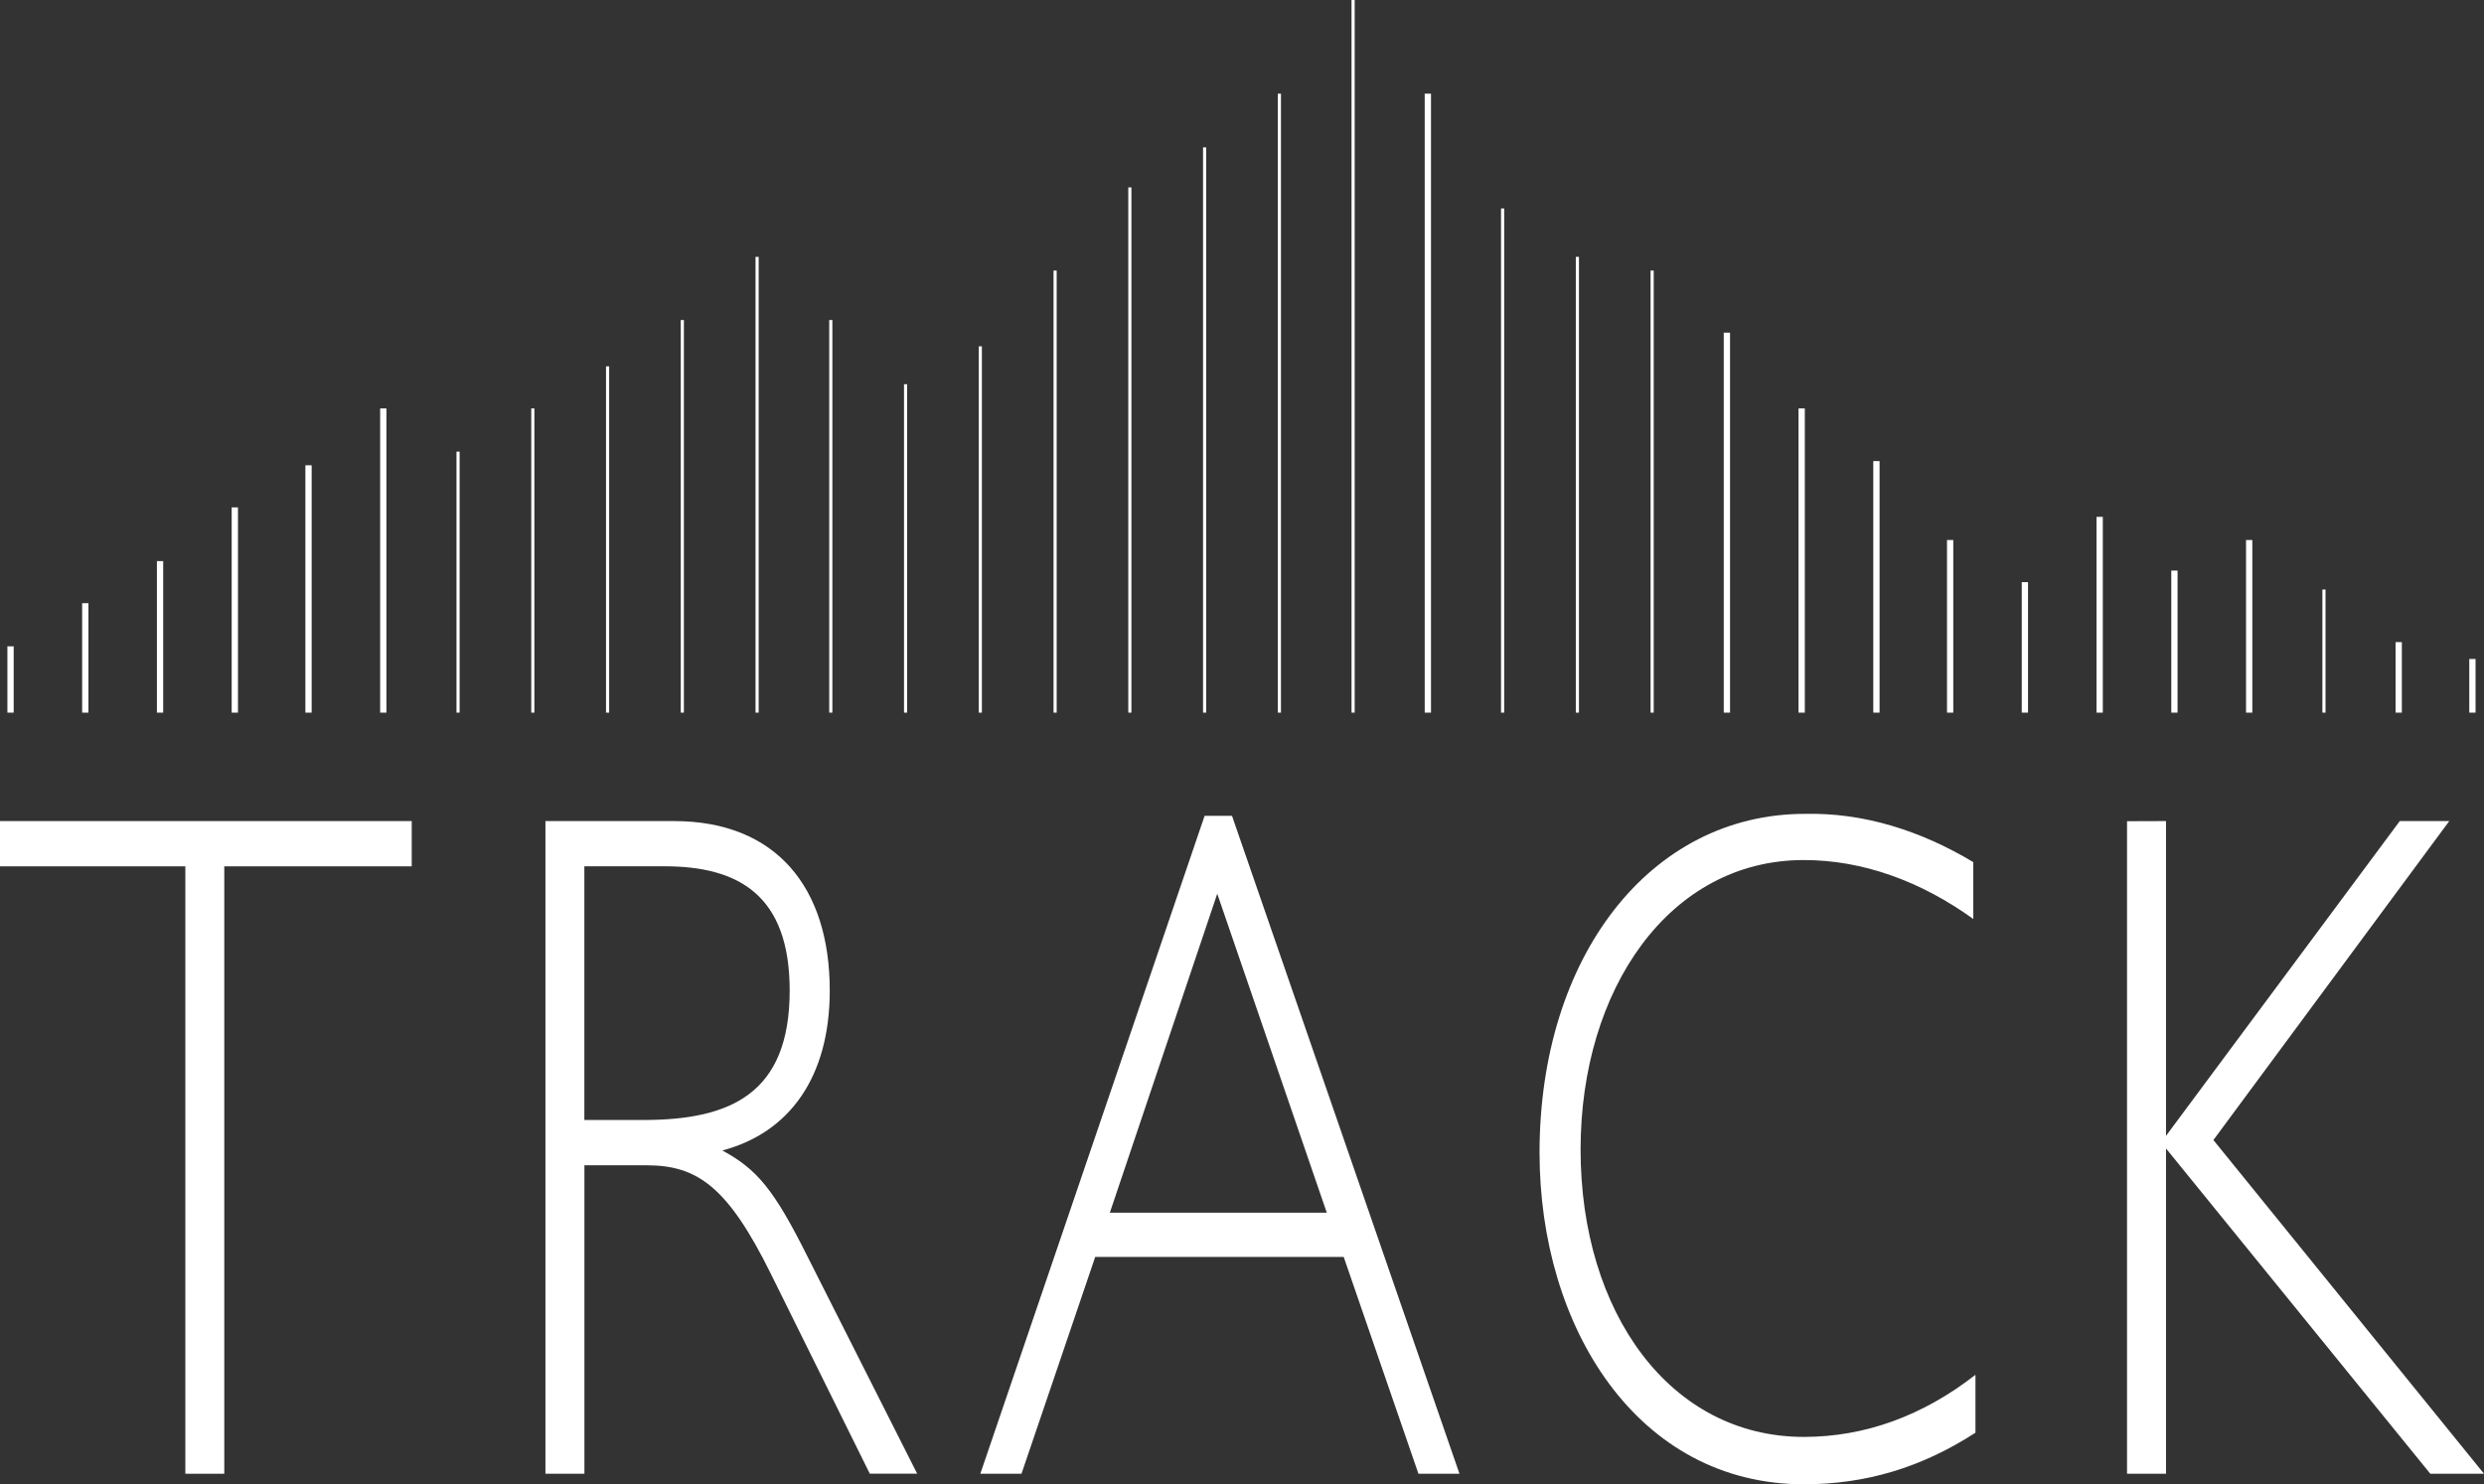 <svg xmlns="http://www.w3.org/2000/svg" viewBox="0 0 791.55 473.12"><rect x="0" y="0" width="791.55" height="473.12" fill="#333333" stroke="none"/><defs><style>.cls-1,.cls-2,.cls-3{fill:#fff;}.cls-2,.cls-3{stroke:#fff;stroke-miterlimit:10;}.cls-3{stroke-width:2px;}</style></defs><g id="Ebene_1" data-name="Ebene 1"><path class="cls-1" d="M131.2,261.72v14.43H71.47V469.76H59.06V276.15H0V261.72Z" transform="translate(0 0)"/><path class="cls-1" d="M173.81,261.72h40.94c32.55,0,49.66,21.14,49.66,54,0,27.51-12.75,45.3-34.23,51,11.08,6,16.45,12.42,27.18,33.89l34.9,69.12h-15.1L245.62,406c-13.76-27.85-23.49-34.56-39.6-34.56H186.23v98.31H173.81ZM205,357c27.85,0,46.64-8.39,46.64-41.27,0-30.54-16.44-39.6-39.93-39.6h-25.5V357Z" transform="translate(0 0)"/><path class="cls-1" d="M392.59,260.05l72.48,209.71H452l-23.82-69.12H349l-23.49,69.12H312.39l71.47-209.71Zm-38.93,126.5h69.13l-34.9-101.67Z" transform="translate(0 0)"/><path class="cls-1" d="M628.81,274.81v18.12c-16.78-12.08-35.23-18.79-54-18.79-42.95,0-71.14,41.27-71.14,92.27,0,52,28.52,91.61,71.14,91.61,19.46,0,37.91-6.71,54.69-19.8v18.46c-17.11,11.07-34.89,16.44-54.69,16.44-53,0-84.22-50-84.22-105.7,0-62.41,35.23-108,84.55-108C593.91,259,612,264.74,628.81,274.81Z" transform="translate(0 0)"/><path class="cls-1" d="M690.22,261.72V362.05l74.49-100.33h15.77L705.32,363.39l86.23,106.37H774.44L690.22,366.08V469.76H677.8v-208Z" transform="translate(0 0)"/></g><g id="Ebene_36" data-name="Ebene 36"><line class="cls-2" x1="193.61" y1="227.16" x2="193.61" y2="116.77"/></g><g id="Ebene_37" data-name="Ebene 37"><line class="cls-2" x1="145.96" y1="227.16" x2="145.96" y2="143.95"/></g><g id="Ebene_38" data-name="Ebene 38"><line class="cls-2" x1="169.79" y1="227.16" x2="169.79" y2="130.19"/></g><g id="Ebene_31" data-name="Ebene 31"><line class="cls-2" x1="312.39" y1="227.16" x2="312.39" y2="110.39"/></g><g id="Ebene_32" data-name="Ebene 32"><line class="cls-2" x1="217.43" y1="227.16" x2="217.43" y2="102.01"/></g><g id="Ebene_33" data-name="Ebene 33"><line class="cls-2" x1="264.74" y1="227.16" x2="264.74" y2="102.01"/></g><g id="Ebene_34" data-name="Ebene 34"><line class="cls-2" x1="241.26" y1="227.16" x2="241.26" y2="81.87"/></g><g id="Ebene_35" data-name="Ebene 35"><line class="cls-2" x1="288.57" y1="227.16" x2="288.57" y2="122.47"/></g><g id="Ebene_24" data-name="Ebene 24"><line class="cls-2" x1="336.22" y1="227.16" x2="336.22" y2="86.24"/></g><g id="Ebene_25" data-name="Ebene 25"><line class="cls-2" x1="383.86" y1="227.16" x2="383.86" y2="46.98"/></g><g id="Ebene_26" data-name="Ebene 26"><line class="cls-2" x1="407.69" y1="227.16" x2="407.69" y2="29.86"/></g><g id="Ebene_27" data-name="Ebene 27"><line class="cls-2" x1="360.04" y1="227.16" x2="360.04" y2="59.73"/></g><g id="Ebene_28" data-name="Ebene 28"><line class="cls-2" x1="502.65" y1="227.16" x2="502.65" y2="81.87"/></g><g id="Ebene_15" data-name="Ebene 15"><line class="cls-2" x1="526.47" y1="227.16" x2="526.47" y2="86.24"/></g><g id="Ebene_16" data-name="Ebene 16"><line class="cls-2" x1="431.18" y1="227.16" x2="431.18"/></g><g id="Ebene_17" data-name="Ebene 17"><line class="cls-2" x1="478.82" y1="227.16" x2="478.82" y2="66.44"/></g><g id="Ebene_18" data-name="Ebene 18"><line class="cls-3" x1="455" y1="227.16" x2="455" y2="29.86"/></g><g id="Ebene_19" data-name="Ebene 19"><line class="cls-3" x1="645.25" y1="227.16" x2="645.25" y2="185.56"/></g><g id="Ebene_20" data-name="Ebene 20"><line class="cls-3" x1="550.29" y1="227.16" x2="550.29" y2="106.03"/></g><g id="Ebene_21" data-name="Ebene 21"><line class="cls-3" x1="597.94" y1="227.16" x2="597.94" y2="146.97"/></g><g id="Ebene_22" data-name="Ebene 22"><line class="cls-3" x1="621.43" y1="227.16" x2="621.43" y2="172.13"/></g><g id="Ebene_7" data-name="Ebene 7"><line class="cls-3" x1="574.12" y1="227.16" x2="574.12" y2="130.19"/></g><g id="Ebene_8" data-name="Ebene 8"><line class="cls-3" x1="764.37" y1="227.16" x2="764.37" y2="204.68"/></g><g id="Ebene_9" data-name="Ebene 9"><line class="cls-3" x1="669.08" y1="227.16" x2="669.08" y2="164.75"/></g><g id="Ebene_10" data-name="Ebene 10"><line class="cls-3" x1="716.72" y1="227.16" x2="716.72" y2="172.13"/></g><g id="Ebene_11" data-name="Ebene 11"><line class="cls-2" x1="740.55" y1="227.16" x2="740.55" y2="187.91"/></g><g id="Ebene_12" data-name="Ebene 12"><line class="cls-3" x1="692.9" y1="227.16" x2="692.9" y2="181.87"/></g><g id="Ebene_13" data-name="Ebene 13"><line class="cls-3" x1="27.18" y1="227.16" x2="27.18" y2="192.27"/></g><g id="Ebene_14" data-name="Ebene 14"><line class="cls-3" x1="122.14" y1="227.16" x2="122.14" y2="130.19"/></g><g id="Ebene_3" data-name="Ebene 3"><line class="cls-3" x1="787.86" y1="227.16" x2="787.86" y2="210.05"/></g><g id="Ebene_4" data-name="Ebene 4"><line class="cls-3" x1="3.36" y1="227.16" x2="3.36" y2="206.02"/></g><g id="Ebene_5" data-name="Ebene 5"><line class="cls-3" x1="51" y1="227.16" x2="51" y2="178.85"/></g><g id="Ebene_6" data-name="Ebene 6"><line class="cls-3" x1="98.31" y1="227.16" x2="98.31" y2="148.31"/></g><g id="Ebene_2" data-name="Ebene 2"><line class="cls-3" x1="74.83" y1="227.16" x2="74.83" y2="161.73"/></g></svg>